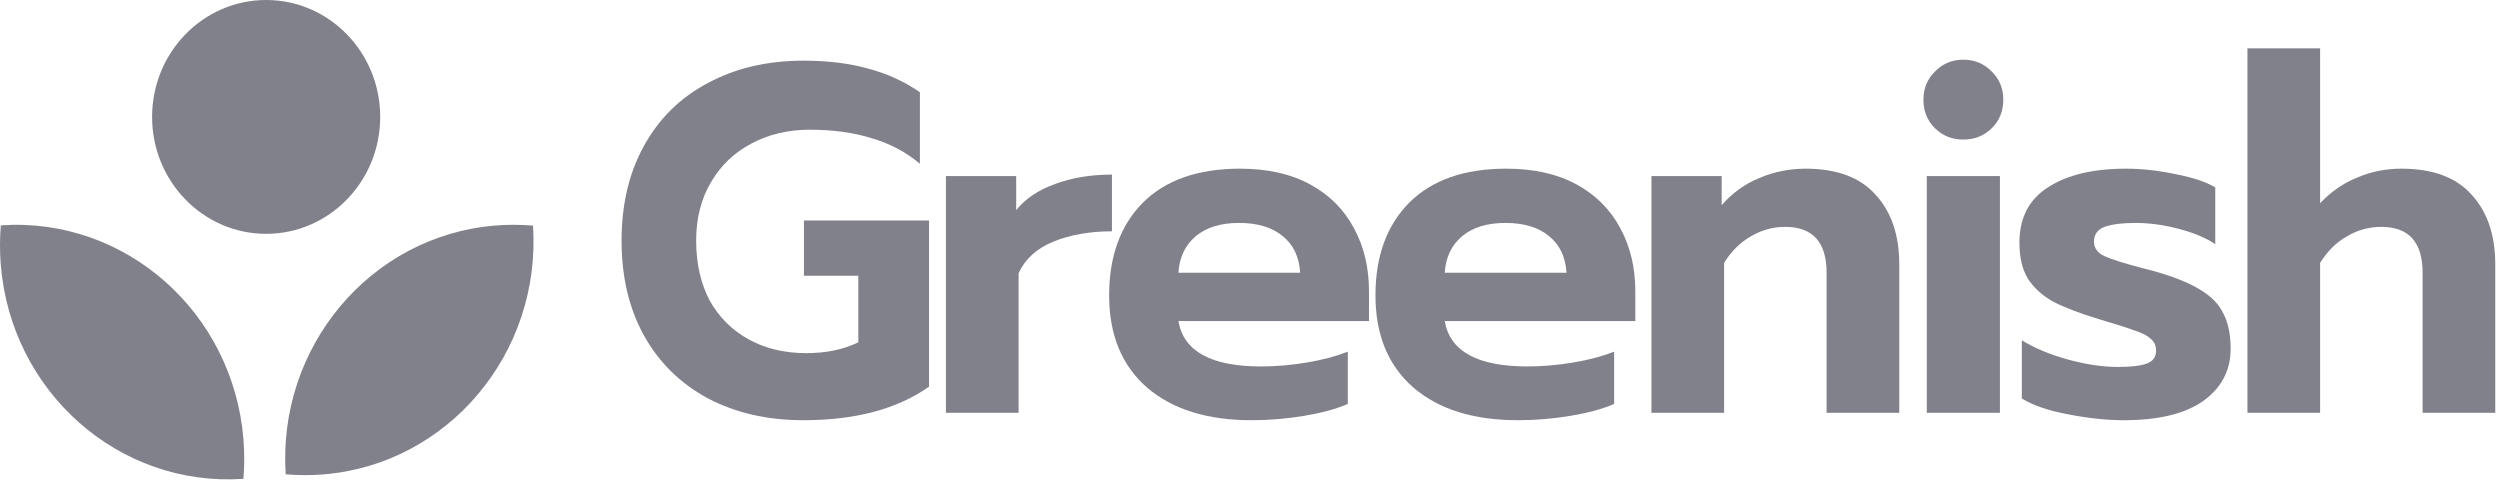 <svg width="164" height="32" viewBox="0 0 164 32" fill="none" xmlns="http://www.w3.org/2000/svg">
<g clip-path="url(#clip0_131_200)">
<path d="M52.706 27.566C50.35 27.566 48.267 27.091 46.457 26.142C44.647 25.172 43.248 23.802 42.258 22.033C41.27 20.265 40.775 18.183 40.775 15.789C40.775 13.395 41.27 11.313 42.258 9.545C43.248 7.754 44.647 6.385 46.457 5.436C48.267 4.465 50.35 3.98 52.706 3.98C54.306 3.98 55.716 4.152 56.937 4.497C58.178 4.821 59.314 5.338 60.345 6.05V10.742C59.42 9.965 58.357 9.404 57.157 9.059C55.979 8.693 54.632 8.509 53.117 8.509C51.708 8.509 50.434 8.811 49.298 9.415C48.183 9.997 47.298 10.839 46.647 11.939C45.994 13.039 45.668 14.322 45.668 15.789C45.668 17.277 45.962 18.582 46.551 19.704C47.162 20.804 48.014 21.656 49.108 22.26C50.202 22.864 51.465 23.166 52.896 23.166C54.201 23.166 55.337 22.928 56.305 22.454V18.086H52.738V14.462H60.945V25.366C58.862 26.832 56.116 27.566 52.706 27.566Z" fill="#81818B"/>
<path d="M62.053 11.55H66.662V13.783C67.272 13.028 68.124 12.456 69.218 12.068C70.312 11.658 71.555 11.454 72.943 11.454V15.174C71.491 15.174 70.207 15.401 69.092 15.854C67.998 16.307 67.24 16.997 66.82 17.924V27.081H62.053V11.55Z" fill="#81818B"/>
<path d="M82.103 27.566C79.199 27.566 76.915 26.854 75.253 25.43C73.591 23.985 72.76 21.968 72.76 19.38C72.76 16.813 73.496 14.786 74.969 13.298C76.463 11.809 78.588 11.065 81.345 11.065C83.155 11.065 84.691 11.41 85.954 12.101C87.216 12.791 88.174 13.751 88.826 14.98C89.479 16.188 89.805 17.558 89.805 19.089V21.063H77.305C77.641 23.047 79.451 24.039 82.734 24.039C83.702 24.039 84.702 23.953 85.733 23.78C86.764 23.608 87.658 23.37 88.416 23.069V26.498C87.679 26.821 86.732 27.081 85.575 27.275C84.418 27.469 83.26 27.566 82.103 27.566ZM85.291 17.892C85.228 16.857 84.849 16.058 84.155 15.498C83.46 14.915 82.502 14.624 81.282 14.624C80.083 14.624 79.136 14.915 78.441 15.498C77.747 16.08 77.368 16.878 77.305 17.892H85.291Z" fill="#81818B"/>
<path d="M99.574 27.566C96.671 27.566 94.387 26.854 92.725 25.43C91.062 23.985 90.231 21.968 90.231 19.38C90.231 16.813 90.968 14.786 92.441 13.298C93.935 11.809 96.06 11.065 98.817 11.065C100.626 11.065 102.163 11.41 103.426 12.101C104.688 12.791 105.645 13.751 106.297 14.98C106.95 16.188 107.276 17.558 107.276 19.089V21.063H94.776C95.113 23.047 96.923 24.039 100.206 24.039C101.174 24.039 102.174 23.953 103.204 23.78C104.235 23.608 105.13 23.37 105.887 23.069V26.498C105.151 26.821 104.204 27.081 103.047 27.275C101.889 27.469 100.732 27.566 99.574 27.566ZM102.763 17.892C102.699 16.857 102.321 16.058 101.627 15.498C100.931 14.915 99.974 14.624 98.754 14.624C97.554 14.624 96.608 14.915 95.913 15.498C95.218 16.08 94.84 16.878 94.776 17.892H102.763Z" fill="#81818B"/>
<path d="M108.334 11.55H112.942V13.459C113.637 12.661 114.458 12.068 115.405 11.68C116.373 11.27 117.383 11.065 118.435 11.065C120.498 11.065 122.034 11.637 123.043 12.78C124.075 13.902 124.591 15.422 124.591 17.342V27.081H119.824V17.892C119.824 15.886 118.919 14.883 117.109 14.883C116.31 14.883 115.563 15.088 114.868 15.498C114.174 15.886 113.584 16.468 113.1 17.245V27.081H108.334V11.55Z" fill="#81818B"/>
<path d="M128.795 9.156C128.059 9.156 127.439 8.908 126.934 8.412C126.428 7.916 126.176 7.291 126.176 6.536C126.176 5.802 126.428 5.188 126.934 4.691C127.439 4.174 128.059 3.915 128.795 3.915C129.532 3.915 130.153 4.174 130.658 4.691C131.163 5.188 131.416 5.802 131.416 6.536C131.416 7.291 131.163 7.916 130.658 8.412C130.153 8.908 129.532 9.156 128.795 9.156ZM126.397 11.55H131.195V27.081H126.397V11.55Z" fill="#81818B"/>
<path d="M139.324 27.566C138.188 27.566 136.967 27.436 135.662 27.177C134.379 26.94 133.369 26.595 132.632 26.142V22.324C133.474 22.842 134.484 23.263 135.662 23.586C136.841 23.91 137.935 24.071 138.945 24.071C139.808 24.071 140.439 23.996 140.839 23.845C141.238 23.694 141.438 23.414 141.438 23.004C141.438 22.68 141.323 22.422 141.091 22.227C140.86 22.012 140.502 21.828 140.018 21.677C139.555 21.505 138.776 21.257 137.682 20.933C136.399 20.545 135.388 20.157 134.652 19.768C133.937 19.359 133.39 18.852 133.011 18.248C132.653 17.644 132.474 16.867 132.474 15.918C132.474 14.3 133.095 13.093 134.337 12.295C135.599 11.475 137.303 11.065 139.45 11.065C140.502 11.065 141.586 11.184 142.701 11.421C143.837 11.637 144.711 11.928 145.321 12.295V16.015C144.711 15.605 143.911 15.271 142.922 15.012C141.954 14.754 141.007 14.624 140.081 14.624C139.218 14.624 138.545 14.71 138.061 14.883C137.599 15.056 137.366 15.379 137.366 15.854C137.366 16.263 137.587 16.576 138.03 16.792C138.492 17.008 139.345 17.277 140.586 17.601L141.218 17.762C142.543 18.129 143.574 18.539 144.311 18.992C145.047 19.423 145.563 19.952 145.858 20.577C146.173 21.181 146.331 21.947 146.331 22.874C146.331 24.298 145.731 25.441 144.532 26.304C143.333 27.145 141.596 27.566 139.324 27.566Z" fill="#81818B"/>
<path d="M147.433 3.171H152.199V13.33C152.915 12.575 153.725 12.014 154.63 11.648C155.535 11.259 156.503 11.065 157.534 11.065C159.596 11.065 161.132 11.637 162.142 12.78C163.173 13.902 163.689 15.422 163.689 17.342V27.081H158.923V17.892C158.923 15.886 158.018 14.883 156.208 14.883C155.408 14.883 154.662 15.088 153.967 15.498C153.272 15.886 152.683 16.468 152.199 17.245V27.081H147.433V3.171Z" fill="#81818B"/>
<path fill-rule="evenodd" clip-rule="evenodd" d="M24.941 7.67C24.941 11.905 21.592 15.339 17.459 15.339C13.327 15.339 9.977 11.905 9.977 7.67C9.977 3.434 13.327 0 17.459 0C21.592 0 24.941 3.434 24.941 7.67ZM0.054 14.782C8.206 14.218 15.311 20.474 15.973 28.848C16.041 29.715 16.038 30.572 15.968 31.412C7.816 31.975 0.711 25.719 0.05 17.346C-0.019 16.478 -0.016 15.621 0.054 14.782ZM21.242 31.119C29.412 30.44 35.515 23.158 34.966 14.802C34.147 14.73 33.311 14.727 32.464 14.797C24.295 15.476 18.192 22.758 18.741 31.114C19.56 31.186 20.396 31.189 21.242 31.119Z" fill="#81818B"/>
</g>
<defs>
<clipPath id="clip0_131_200">
<rect width="164" height="32" fill="white"/>
</clipPath>
</defs>
</svg>
